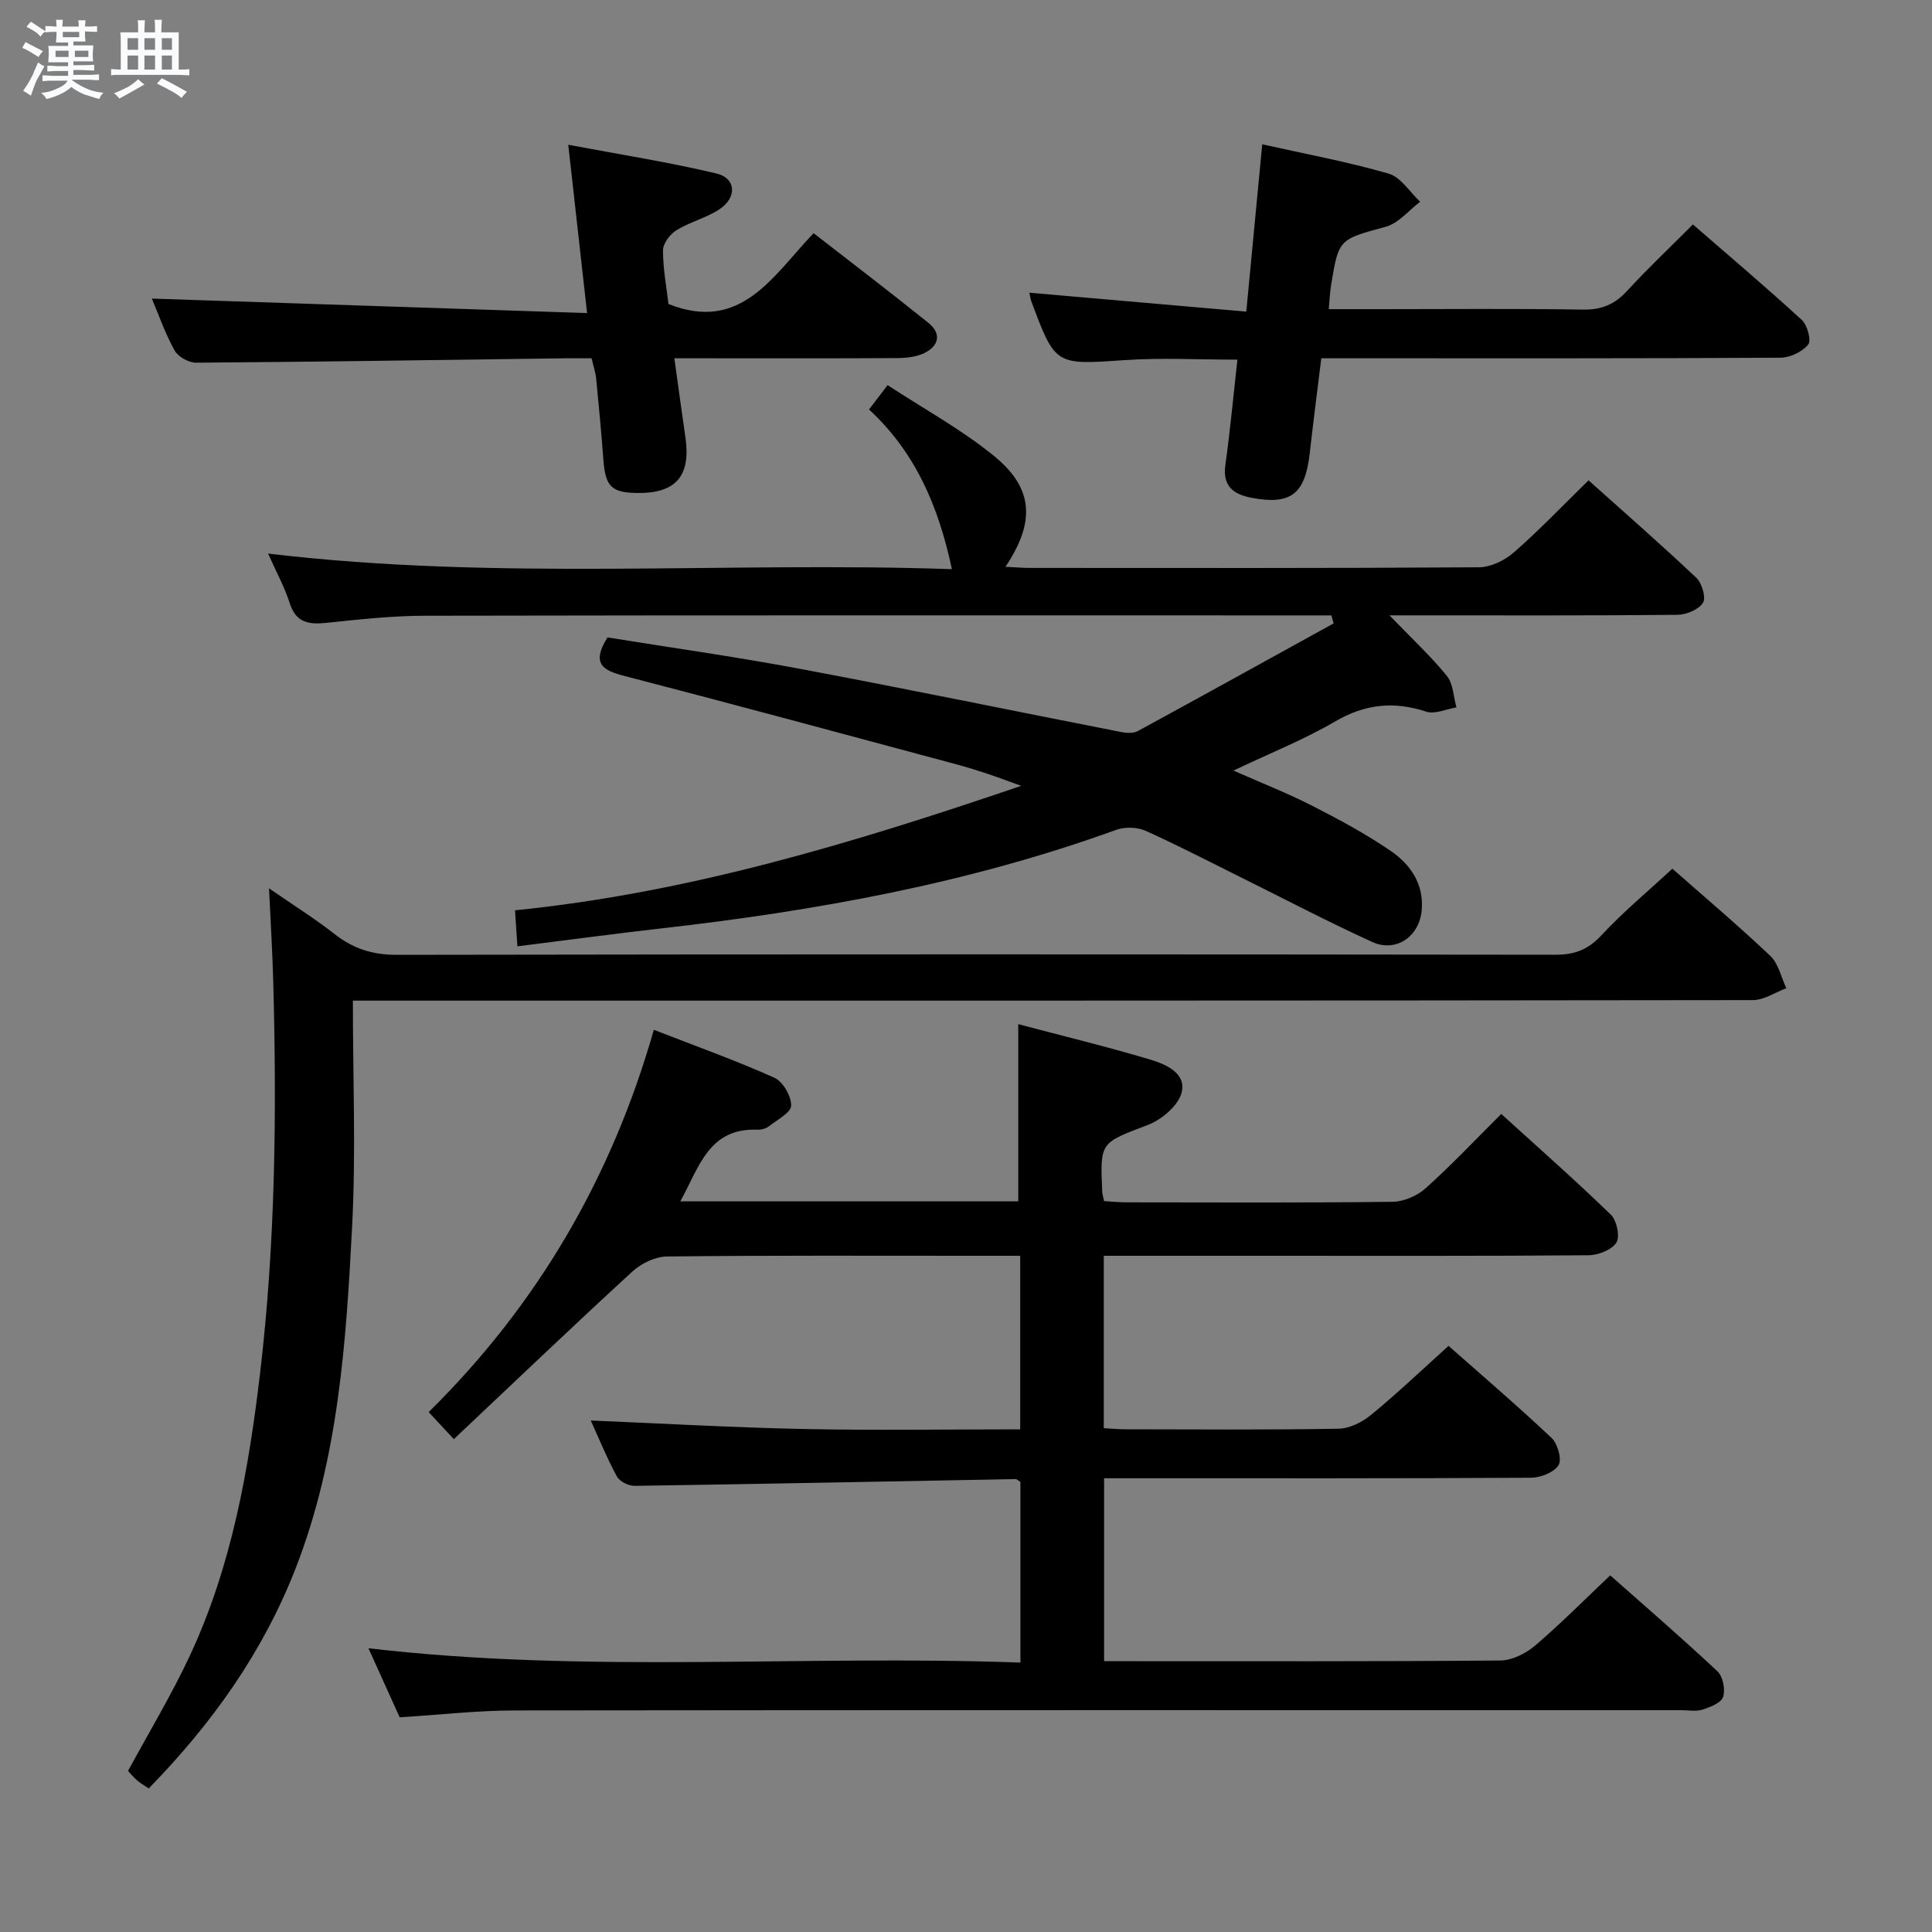 <svg enable-background="new 0 0 400 400" viewBox="0 0 400 400" xmlns="http://www.w3.org/2000/svg"><rect x="0" y="0" width="400" height="400" fill="#808080" stroke="none"/><path d="m6.8 9.5c.6.3 1.3.7 2.1 1.1-.4.4-.7.8-.9 1.2-.7-.4-1.3-.8-1.8-1.1s-1.1-.6-1.6-.8c.2-.4.5-.8.7-1.2.4.2.8.5 1.5.8zm.9 6.9c-.3.6-.5 1.1-.7 1.7s-.4 1.1-.6 1.7c-.6-.4-1.1-.7-1.6-1 .7-1 1.2-1.8 1.5-2.4.3-.5.6-1.1.8-1.7.3-.6.5-1.2.8-1.8.3.3.8.6 1.3.8-.7 1.3-1.2 2.2-1.5 2.7zm.1-11c.4.3 1 .7 1.7 1.1-.5.2-.8.6-1.1 1.1-.5-.6-1-1-1.4-1.2s-.9-.6-1.5-.8c.2-.4.5-.7.9-1.1.5.3.9.6 1.4.9zm10.5 13.1c1 .4 2 .6 3.1.7-.4.4-.7.8-.8 1.3-.9-.2-1.9-.6-3-.9-1-.4-2-.9-2.8-1.6-.5.4-1.1.9-1.9 1.3s-1.9.9-3.3 1.2c-.1-.3-.5-.8-1.1-1.3 1 0 2.1-.3 3.2-.8 1.2-.5 1.9-1 2.3-1.7h-3.2c-.4 0-1 0-2 .1v-1.2c1 0 1.7.1 2 .1h3.3v-1h-2.3c-.2 0-.9 0-2 .1v-1.2c1.2 0 1.9.1 2 .1h2.3v-.8h-4.1c0-.7.1-1.2.1-1.6 0-.5 0-1.1-.1-1.8h4.1v-.7h-2.5c0-.6.1-1.1.1-1.6v-.6h-.5c-.4 0-1 0-1.8.1v-1.3c1.2 0 1.9.1 2.1.1h.2c0-.3 0-.8-.1-1.4h1.4c0 .6-.1 1-.1 1.4h3.4c0-.4 0-.8-.1-1.3h1.5c0 .4-.1.9-.1 1.3.7 0 1.5 0 2.5-.1v1.2c-1 0-1.8-.1-2.5-.1v.6c0 .3 0 .8.1 1.5h-2.5v.8h4.1c0 .7-.1 1.3-.1 1.8s0 1 .1 1.5h-4.1v.8h1.4c.8 0 1.8 0 2.9-.1v1.2c-1 0-1.9-.1-2.8-.1h-1.5v1h3.2c.3 0 1 0 2.1-.1v1.2c-1.1 0-1.8-.1-2.1-.1h-3.4l-.1.1c1.4 1 2.4 1.5 3.4 1.9zm-4.1-6.7v-1.3h-2.7v1.3zm2.2-4.1v-1.1h-3.4v1.1zm1.9 4.1v-1.3h-2.8v1.3z" fill="#fafbfc"/><path d="m37 6.7v2.3 5.4c1 0 1.8 0 2.2-.1v1.3c-.6 0-1.5-.1-2.5-.1h-11.9c-.7 0-1.3 0-1.8.1v-1.3c.5 0 1.1.1 2 .1v-5.2c0-1 0-1.8-.1-2.5h3.7c0-1.3 0-2.1-.1-2.5h1.5c0 .4-.1 1.3-.1 2.5h2.2c0-1.2 0-2.1-.1-2.6h1.5c0 .4-.1 1.3-.1 2.6zm-12.3 13.7c-.3-.4-.7-.8-1.1-1.1 1.1-.4 2.1-.9 2.9-1.3.8-.5 1.5-1 2.1-1.6.4.4.9.8 1.3 1.1-2.5 1.4-4.2 2.4-5.2 2.9zm3.9-10.1v-2.4h-2.2v2.4zm0 4.1v-2.9h-2.2v2.9zm3.5-4.1v-2.4h-2.2v2.4zm0 4.1v-2.9h-2.2v2.9zm.4 2.9 1-1.1c.6.3 1.4.7 2.5 1.3s2 1.1 2.7 1.5c-.4.4-.8.8-1.1 1.3-.8-.8-2.5-1.7-5.1-3zm3.1-7v-2.4h-2.1v2.4zm0 4.1v-2.9h-2.1v2.9z" fill="#fafbfc"/><g fill="#000001"><path d="m82.75 355.55c-2.02-4.46-4.17-9.23-6.47-14.3 45.26 5.31 90.01 1.32 134.99 2.97 0-13.01 0-25.26 0-37.41-.47-.28-.75-.58-1.01-.58-26.29.48-52.58 1.01-78.87 1.4-1.25.02-3.12-.92-3.68-1.96-2.12-3.93-3.81-8.08-5.4-11.57 14.68.61 29.38 1.46 44.09 1.76 14.81.31 29.64.07 44.82.07 0-12.05 0-23.78 0-35.93-3.21 0-6.18 0-9.14 0-21.33 0-42.67-.1-64 .14-2.43.03-5.33 1.44-7.17 3.13-12.34 11.33-24.46 22.91-36.95 34.69-2.34-2.51-3.66-3.94-5.21-5.6 22.5-22.18 37.86-48.46 46.62-79.15 8.69 3.38 16.96 6.34 24.95 9.92 1.77.79 3.51 3.81 3.48 5.76-.03 1.47-2.88 2.95-4.58 4.28-.61.48-1.57.75-2.36.72-10.17-.4-12.1 7.78-16.01 14.84h69.97c0-12.11 0-24.13 0-36.69 8.87 2.35 18.15 4.6 27.28 7.32 3.26.97 7.6 2.84 6.53 6.89-.72 2.71-4.16 5.59-7.03 6.68-9.77 3.73-9.88 3.44-9.39 13.84.02.48.18.96.38 1.91 1.53.09 3.12.25 4.72.25 18.33.02 36.67.11 55-.11 2.32-.03 5.08-1.22 6.83-2.78 5.32-4.77 10.24-9.99 15.68-15.41 7.6 6.91 15.32 13.71 22.69 20.86 1.23 1.19 1.93 4.55 1.14 5.78-.98 1.53-3.78 2.61-5.81 2.62-22.5.18-45 .11-67.5.11-10.82 0-21.63 0-32.81 0v35.69c1.46.08 3.04.23 4.62.23 14.67.02 29.33.14 44-.12 2.3-.04 4.94-1.39 6.78-2.91 5.38-4.43 10.44-9.25 15.98-14.24 6.5 5.75 14.08 12.23 21.33 19.06 1.26 1.19 2.18 4.46 1.44 5.63-.94 1.51-3.71 2.6-5.7 2.61-27.5.16-55 .11-82.5.11-1.83 0-3.65 0-5.89 0v37.87h5.03c25.67 0 51.33.08 77-.14 2.43-.02 5.28-1.45 7.2-3.08 5.29-4.51 10.2-9.48 15.56-14.55 7.13 6.32 14.81 12.94 22.2 19.87 1.14 1.07 1.67 3.77 1.17 5.3-.4 1.24-2.67 2.12-4.28 2.63-1.37.43-2.97.11-4.47.11-80.5 0-161-.04-241.49.06-7.62.01-15.24.89-23.76 1.42z"/><path d="m55.51 114.61c47.71 5.69 94.81 1.61 141.57 3.23-2.73-12.86-7.48-24.13-17.16-33.06 1.18-1.55 2.24-2.94 3.85-5.04 7.46 4.89 15.24 9.13 21.99 14.63 8.23 6.7 8.64 13.62 2.42 22.98 1.95.09 3.5.23 5.04.23 31 .01 61.99.08 92.99-.13 2.45-.02 5.34-1.43 7.23-3.09 5.25-4.59 10.08-9.66 15.45-14.91 7.35 6.58 14.96 13.23 22.3 20.16 1.17 1.11 2.07 4.12 1.4 5.18-.9 1.42-3.44 2.48-5.29 2.5-17.66.18-35.33.11-52.99.11-1.76 0-3.52 0-6.64 0 4.68 4.86 8.58 8.46 11.89 12.54 1.32 1.63 1.36 4.31 1.98 6.52-2.1.34-4.46 1.47-6.25.88-6.72-2.21-12.68-1.58-18.88 2.04-6.42 3.75-13.41 6.53-21.04 10.16 5.89 2.6 11.17 4.67 16.2 7.23 5.6 2.86 11.19 5.86 16.37 9.41 4.07 2.79 6.88 6.83 6.41 12.27-.47 5.42-5.29 8.82-10.23 6.58-9.06-4.12-17.88-8.76-26.8-13.18-6.7-3.32-13.34-6.79-20.16-9.85-1.73-.77-4.27-.84-6.06-.19-30.49 11.05-62.11 16.77-94.2 20.41-9.74 1.1-19.45 2.42-29.78 3.71-.16-2.5-.32-4.84-.49-7.46 36-3.64 69.92-13.89 104.8-25.77-3.17-1.14-5.18-1.9-7.21-2.57-2.05-.68-4.12-1.32-6.2-1.88-22.91-6.14-45.81-12.36-68.77-18.31-4.44-1.15-6.88-2.5-3.48-7.97 12.83 2.07 26.26 3.96 39.57 6.45 22.33 4.19 44.59 8.79 66.89 13.16 1.08.21 2.46.26 3.36-.23 13.54-7.37 27.02-14.84 40.52-22.28-.15-.55-.3-1.11-.46-1.66-1.55 0-3.11 0-4.66 0-60.99 0-121.99-.05-182.98.07-6.79.01-13.6.76-20.37 1.47-3.67.38-6.35.04-7.66-4.08-1.04-3.28-2.74-6.36-4.47-10.26z"/><path d="m73.06 207.17c0 16.05.64 31.37-.15 46.63-1.24 24.03-2.82 48.12-11.71 70.93-6.75 17.31-17.27 32.1-30.41 45.55-.91-.63-1.74-1.09-2.44-1.7-.75-.65-1.37-1.43-1.84-1.93 4.35-8.04 8.99-15.72 12.77-23.8 8.68-18.56 12.2-38.5 14.58-58.65 3.16-26.82 3.44-53.76 2.72-80.72-.16-6.13-.54-12.25-.88-19.56 5.14 3.55 9.57 6.33 13.67 9.54 3.85 3 7.86 4.24 12.83 4.23 79.96-.14 159.92-.12 239.88-.02 3.99.01 6.76-1.1 9.52-4.07 4.5-4.84 9.63-9.1 14.65-13.74 6.39 5.63 13.51 11.65 20.27 18.04 1.7 1.61 2.25 4.44 3.32 6.7-2.31.86-4.62 2.46-6.93 2.46-93.95.13-187.91.11-281.86.11-2.14 0-4.27 0-7.99 0z"/><path d="m213.13 60.6c14.84 1.3 29.51 2.57 44.9 3.92 1.12-11.76 2.17-22.75 3.3-34.64 8.87 1.98 17.63 3.6 26.16 6.06 2.53.73 4.38 3.82 6.54 5.83-2.35 1.77-4.46 4.44-7.1 5.17-9.68 2.66-9.76 2.42-11.35 12.12-.24 1.44-.28 2.91-.47 4.95h10.7c13.99 0 27.98-.14 41.97.09 3.85.06 6.54-1.1 9.1-3.88 4.26-4.64 8.86-8.97 13.62-13.75 7.62 6.62 15.22 13.05 22.54 19.77 1.15 1.06 2.02 4.28 1.33 5.1-1.24 1.5-3.74 2.71-5.73 2.72-28.81.17-57.63.12-86.45.12-2.79 0-5.59 0-8.63 0-.84 6.85-1.67 13.23-2.39 19.63-.96 8.51-3.91 10.81-12.11 9.24-3.69-.71-5.98-2.4-5.36-6.79.99-7.05 1.64-14.16 2.49-21.8-8.05 0-15.66-.42-23.2.09-14.51.99-14.49 1.21-19.5-12.27-.16-.46-.2-.94-.36-1.68z"/><path d="m31.44 61.82c29.9 1 59.6 1.99 90.11 3-1.33-11.9-2.53-22.64-3.9-34.85 10.76 2.03 20.82 3.6 30.69 5.95 4.07.97 4.3 4.98.61 7.41-2.73 1.8-6.1 2.61-8.89 4.33-1.33.82-2.79 2.73-2.79 4.15-.02 3.79.72 7.58 1.13 11.13 15.08 6.01 21.66-5.92 30.05-14.66 8.14 6.33 16.03 12.34 23.76 18.56 2.77 2.23 2.2 4.79-.86 6.27-1.7.82-3.82 1.02-5.76 1.03-13.32.08-26.64.04-39.96.04-1.79 0-3.59 0-6.01 0 .82 5.86 1.51 11.08 2.28 16.3 1.18 8.04-1.93 11.69-9.96 11.59-5.34-.07-6.59-1.34-7.01-6.81-.43-5.63-.94-11.26-1.5-16.88-.13-1.28-.56-2.53-.95-4.2-1.89 0-3.69-.02-5.5 0-25.46.34-50.91.73-76.37.91-1.52.01-3.73-1.21-4.45-2.51-1.99-3.59-3.36-7.53-4.72-10.76z"/></g></svg>